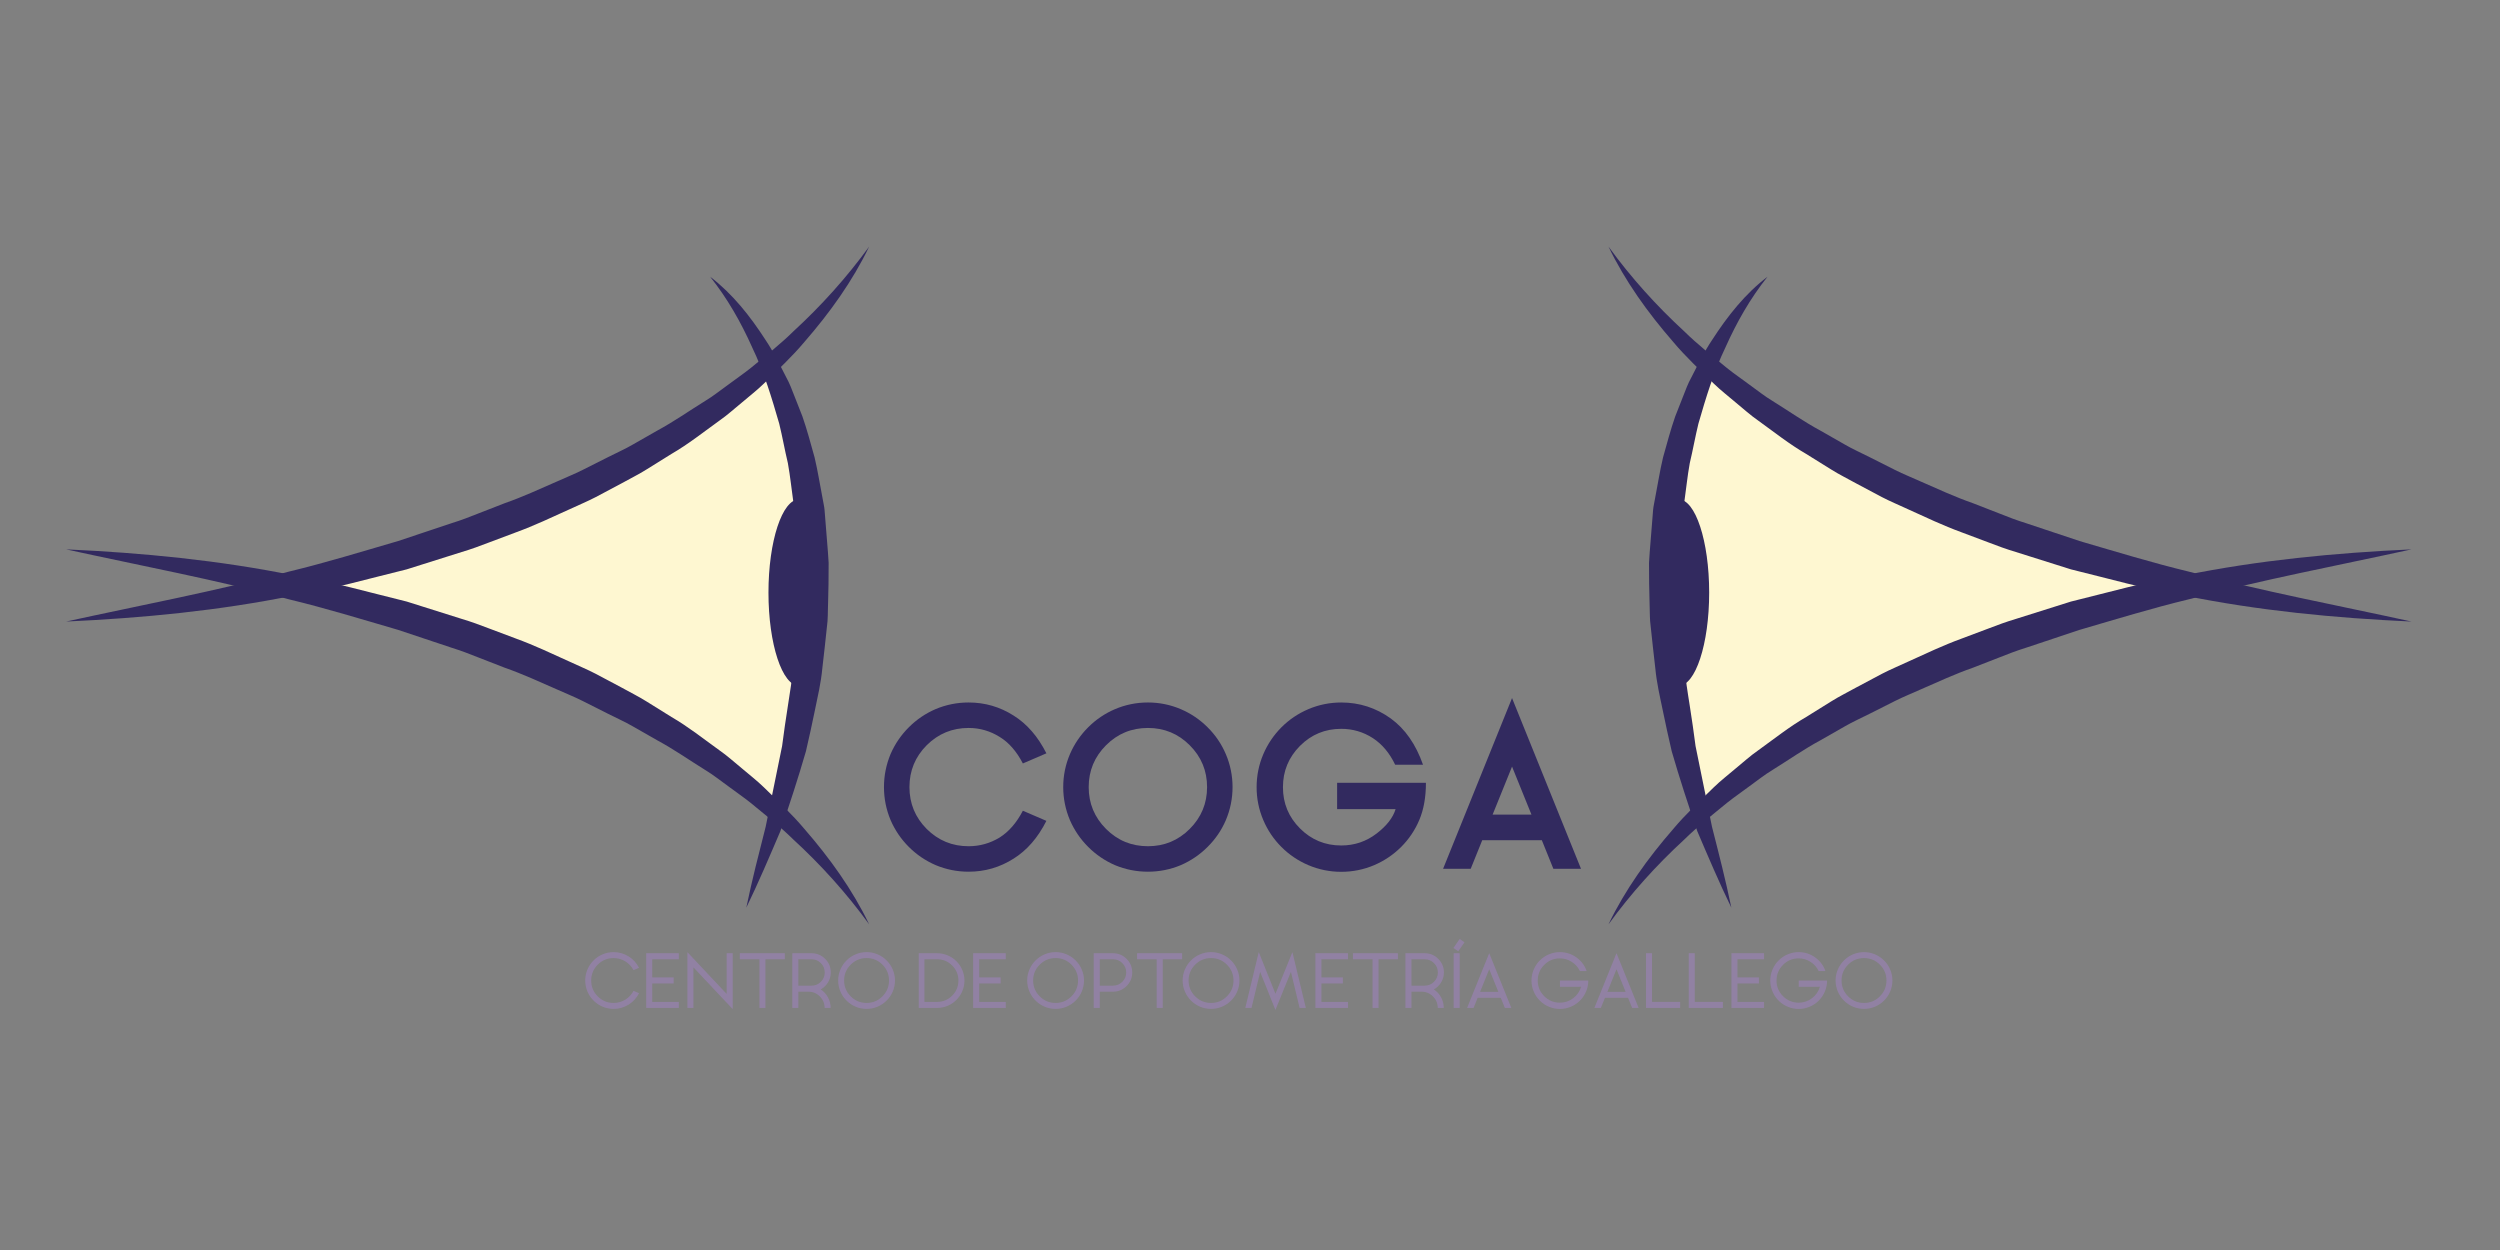 <?xml version="1.0" encoding="UTF-8" standalone="no"?>
<!-- Created with Inkscape (http://www.inkscape.org/) -->

<svg
   xmlns:dc="http://purl.org/dc/elements/1.1/"
   xmlns:cc="http://creativecommons.org/ns#"
   xmlns:rdf="http://www.w3.org/1999/02/22-rdf-syntax-ns#"
   xmlns:svg="http://www.w3.org/2000/svg"
   xmlns="http://www.w3.org/2000/svg"
   xmlns:sodipodi="http://sodipodi.sourceforge.net/DTD/sodipodi-0.dtd"
   xmlns:inkscape="http://www.inkscape.org/namespaces/inkscape"
   version="1.1"
   id="svg48"
   xml:space="preserve"
   width="377.953"
   height="188.976"
   viewBox="0 0 377.953 188.976"
   sodipodi:docname="logo.svg"
   inkscape:version="0.92.3 (2405546, 2018-03-11)"><rect x="0" y="0" width="377.953" height="188.976" fill="#808080" stroke="none"/><defs
     id="defs52"><clipPath
       clipPathUnits="userSpaceOnUse"
       id="clipPath64"><path
         d="M 0,141.732 H 283.465 V 0 H 0 Z"
         id="path62"
         inkscape:connector-curvature="0" /></clipPath><clipPath
       clipPathUnits="userSpaceOnUse"
       id="clipPath128"><path
         d="m 66.373,27.222 h 148.253 v 8.054 H 66.373 Z"
         id="path126"
         inkscape:connector-curvature="0" /></clipPath><clipPath
       clipPathUnits="userSpaceOnUse"
       id="clipPath140"><path
         d="M 0,141.732 H 283.465 V 0 H 0 Z"
         id="path138"
         inkscape:connector-curvature="0" /></clipPath><clipPath
       clipPathUnits="userSpaceOnUse"
       id="clipPath160"><path
         d="m 66.373,27.222 h 148.253 v 8.054 H 66.373 Z"
         id="path158"
         inkscape:connector-curvature="0" /></clipPath><clipPath
       clipPathUnits="userSpaceOnUse"
       id="clipPath180"><path
         d="M 0,141.732 H 283.465 V 0 H 0 Z"
         id="path178"
         inkscape:connector-curvature="0" /></clipPath><clipPath
       clipPathUnits="userSpaceOnUse"
       id="clipPath192"><path
         d="m 66.373,27.222 h 148.253 v 8.054 H 66.373 Z"
         id="path190"
         inkscape:connector-curvature="0" /></clipPath><clipPath
       clipPathUnits="userSpaceOnUse"
       id="clipPath208"><path
         d="M 0,141.732 H 283.465 V 0 H 0 Z"
         id="path206"
         inkscape:connector-curvature="0" /></clipPath><clipPath
       clipPathUnits="userSpaceOnUse"
       id="clipPath220"><path
         d="m 66.373,27.222 h 148.253 v 8.054 H 66.373 Z"
         id="path218"
         inkscape:connector-curvature="0" /></clipPath><clipPath
       clipPathUnits="userSpaceOnUse"
       id="clipPath232"><path
         d="M 0,141.732 H 283.465 V 0 H 0 Z"
         id="path230"
         inkscape:connector-curvature="0" /></clipPath><clipPath
       clipPathUnits="userSpaceOnUse"
       id="clipPath252"><path
         d="m 66.373,27.222 h 148.253 v 8.054 H 66.373 Z"
         id="path250"
         inkscape:connector-curvature="0" /></clipPath><clipPath
       clipPathUnits="userSpaceOnUse"
       id="clipPath264"><path
         d="M 0,141.732 H 283.465 V 0 H 0 Z"
         id="path262"
         inkscape:connector-curvature="0" /></clipPath><clipPath
       clipPathUnits="userSpaceOnUse"
       id="clipPath280"><path
         d="m 66.373,27.222 h 148.253 v 8.054 H 66.373 Z"
         id="path278"
         inkscape:connector-curvature="0" /></clipPath><clipPath
       clipPathUnits="userSpaceOnUse"
       id="clipPath292"><path
         d="M 0,141.732 H 283.465 V 0 H 0 Z"
         id="path290"
         inkscape:connector-curvature="0" /></clipPath><clipPath
       clipPathUnits="userSpaceOnUse"
       id="clipPath316"><path
         d="m 66.373,27.222 h 148.253 v 8.054 H 66.373 Z"
         id="path314"
         inkscape:connector-curvature="0" /></clipPath></defs><sodipodi:namedview
     pagecolor="#ffffff"
     bordercolor="#666666"
     borderopacity="1"
     objecttolerance="10"
     gridtolerance="10"
     guidetolerance="10"
     inkscape:pageopacity="0"
     inkscape:pageshadow="2"
     inkscape:window-width="1299"
     inkscape:window-height="713"
     id="namedview50"
     showgrid="false"
     inkscape:zoom="2.8151723"
     inkscape:cx="188.97667"
     inkscape:cy="94.487999"
     inkscape:window-x="67"
     inkscape:window-y="27"
     inkscape:window-maximized="1"
     inkscape:current-layer="g56" /><g
     id="g56"
     inkscape:groupmode="layer"
     inkscape:label="COGA Logo CMYK Original"
     transform="matrix(1.333,0,0,-1.333,0,188.976)"><g
       id="g58"><g
         id="g60"
         clip-path="url(#clipPath64)"><g
           id="g66"
           transform="translate(33.745,75.237)"><path
             d="M 0,0 C 0,0 30.376,5.687 53.033,24.353 56.422,17.301 62.725,5.244 54.464,-25.691 45,-16.03 11.923,-0.443 0,0"
             style="fill:#fef7d1;fill-opacity:1;fill-rule:nonzero;stroke:none"
             id="path68"
             inkscape:connector-curvature="0" /></g><g
           id="g70"
           transform="translate(246.874,75.237)"><path
             d="M 0,0 C 0,0 -30.377,5.687 -53.033,24.353 -56.422,17.301 -62.726,5.244 -54.465,-25.691 -45,-16.03 -11.924,-0.443 0,0"
             style="fill:#fef7d1;fill-opacity:1;fill-rule:nonzero;stroke:none"
             id="path72"
             inkscape:connector-curvature="0" /></g><g
           id="g74"
           transform="translate(109.851,45.793)"><path
             d="M 0,0 C 1.265,0 2.439,0.33 3.525,0.991 4.569,1.652 5.446,2.663 6.156,4.026 L 8.824,2.876 C 7.861,0.967 6.622,-0.461 5.104,-1.408 3.553,-2.395 1.852,-2.889 0,-2.889 c -1.297,0 -2.542,0.249 -3.733,0.746 -1.15,0.498 -2.166,1.188 -3.047,2.069 -0.882,0.882 -1.572,1.897 -2.069,3.048 -0.498,1.192 -0.747,2.435 -0.747,3.733 0,1.297 0.249,2.546 0.747,3.745 0.497,1.143 1.187,2.154 2.069,3.035 0.881,0.881 1.897,1.572 3.047,2.069 1.191,0.497 2.436,0.747 3.733,0.747 1.852,0 3.553,-0.495 5.104,-1.482 1.518,-0.947 2.757,-2.374 3.72,-4.283 L 6.156,9.387 c -0.71,1.371 -1.587,2.375 -2.631,3.011 -1.086,0.678 -2.26,1.016 -3.525,1.016 -1.853,0 -3.436,-0.653 -4.749,-1.959 -1.306,-1.313 -1.958,-2.895 -1.958,-4.748 0,-1.853 0.652,-3.435 1.958,-4.749 C -3.436,0.653 -1.853,0 0,0"
             style="fill:#322a5f;fill-opacity:1;fill-rule:nonzero;stroke:none"
             id="path76"
             inkscape:connector-curvature="0" /></g><g
           id="g78"
           transform="translate(125.444,57.248)"><path
             d="m 0,0 c -1.314,-1.313 -1.971,-2.896 -1.971,-4.748 0,-1.853 0.657,-3.435 1.971,-4.749 1.305,-1.305 2.888,-1.958 4.749,-1.958 1.852,0 3.431,0.653 4.736,1.958 1.314,1.314 1.971,2.896 1.971,4.749 0,1.852 -0.657,3.435 -1.971,4.748 C 8.18,1.306 6.601,1.959 4.749,1.959 2.888,1.959 1.305,1.306 0,0 m 1.003,-13.598 c -1.142,0.498 -2.153,1.188 -3.035,2.069 -0.881,0.882 -1.571,1.892 -2.068,3.036 -0.506,1.199 -0.759,2.447 -0.759,3.745 0,1.297 0.253,2.541 0.759,3.732 0.497,1.151 1.187,2.167 2.068,3.048 0.882,0.881 1.893,1.567 3.035,2.056 1.191,0.507 2.44,0.76 3.746,0.76 1.297,0 2.541,-0.253 3.732,-0.76 1.143,-0.489 2.155,-1.175 3.036,-2.056 0.889,-0.881 1.579,-1.897 2.068,-3.048 0.506,-1.191 0.759,-2.435 0.759,-3.732 0,-1.298 -0.253,-2.546 -0.759,-3.745 -0.489,-1.144 -1.179,-2.154 -2.068,-3.036 -0.881,-0.881 -1.893,-1.571 -3.036,-2.069 -1.191,-0.497 -2.435,-0.746 -3.732,-0.746 -1.306,0 -2.555,0.249 -3.746,0.746"
             style="fill:#322a5f;fill-opacity:1;fill-rule:nonzero;stroke:none"
             id="path80"
             inkscape:connector-curvature="0" /></g><g
           id="g82"
           transform="translate(161.721,52.989)"><path
             d="m 0,0 c 0,-1.633 -0.252,-3.043 -0.759,-4.234 -0.489,-1.151 -1.175,-2.167 -2.056,-3.048 -0.889,-0.881 -1.905,-1.567 -3.047,-2.057 -1.193,-0.506 -2.441,-0.759 -3.745,-0.759 -1.298,0 -2.542,0.253 -3.734,0.759 -1.15,0.49 -2.166,1.176 -3.048,2.057 -0.881,0.881 -1.566,1.897 -2.055,3.048 -0.507,1.191 -0.759,2.435 -0.759,3.732 0,1.305 0.252,2.554 0.759,3.745 0.489,1.144 1.174,2.159 2.055,3.048 0.882,0.881 1.898,1.566 3.048,2.056 1.192,0.507 2.436,0.759 3.734,0.759 2.063,0 3.936,-0.604 5.617,-1.811 1.623,-1.176 2.844,-2.926 3.66,-5.251 h -3.158 c -0.629,1.322 -1.474,2.33 -2.533,3.023 -1.094,0.703 -2.29,1.052 -3.586,1.052 -1.829,0 -3.387,-0.643 -4.676,-1.933 -1.29,-1.297 -1.934,-2.86 -1.934,-4.688 0,-1.828 0.644,-3.386 1.934,-4.675 1.289,-1.29 2.847,-1.934 4.676,-1.934 1.493,0 2.827,0.448 4.002,1.346 1.15,0.881 1.872,1.807 2.166,2.779 h -6.634 V 0 Z"
             style="fill:#322a5f;fill-opacity:1;fill-rule:nonzero;stroke:none"
             id="path84"
             inkscape:connector-curvature="0" /></g><g
           id="g86"
           transform="translate(173.69,49.379)"><path
             d="M 0,0 -2.203,5.446 -4.406,0 Z M 5.618,-6.145 H 2.484 L 1.175,-2.9 h -6.756 l -1.31,-3.245 h -3.132 l 7.82,19.363 z"
             style="fill:#322a5f;fill-opacity:1;fill-rule:nonzero;stroke:none"
             id="path88"
             inkscape:connector-curvature="0" /></g><g
           id="g90"
           transform="translate(98.575,113.801)"><path
             d="m 0,0 c -1.885,-3.921 -4.463,-7.504 -7.339,-10.81 -1.413,-1.688 -3.025,-3.176 -4.595,-4.722 -0.788,-0.769 -1.662,-1.435 -2.497,-2.152 -0.852,-0.692 -1.666,-1.444 -2.57,-2.066 -1.783,-1.281 -3.513,-2.664 -5.416,-3.763 l -2.8,-1.743 c -0.929,-0.591 -1.919,-1.066 -2.876,-1.604 l -2.91,-1.547 c -0.975,-0.507 -1.989,-0.923 -2.982,-1.388 -1.998,-0.905 -3.981,-1.851 -6.039,-2.601 l -3.075,-1.156 c -1.022,-0.395 -2.048,-0.772 -3.097,-1.083 l -6.254,-1.972 c -4.243,-1.032 -8.439,-2.252 -12.744,-2.952 -8.539,-1.739 -17.22,-2.573 -25.881,-2.967 8.486,1.859 16.961,3.445 25.273,5.666 4.18,1.009 8.281,2.271 12.394,3.47 l 6.088,2.032 c 1.023,0.316 2.02,0.698 3.011,1.096 l 2.985,1.162 c 2.02,0.704 3.953,1.6 5.907,2.455 0.97,0.44 1.966,0.832 2.916,1.311 l 2.851,1.437 c 0.946,0.485 1.93,0.909 2.847,1.446 l 2.771,1.581 c 1.879,1.013 3.614,2.237 5.426,3.36 0.918,0.547 1.74,1.219 2.607,1.837 0.848,0.64 1.736,1.236 2.566,1.902 1.642,1.351 3.33,2.667 4.85,4.166 C -5.437,-6.714 -2.552,-3.513 0,0"
             style="fill:#322a5f;fill-opacity:1;fill-rule:nonzero;stroke:none"
             id="path92"
             inkscape:connector-curvature="0" /></g><g
           id="g94"
           transform="translate(80.54,110.382)"><path
             d="m 0,0 c 2.53,-1.923 4.547,-4.48 6.281,-7.168 0.9,-1.339 1.602,-2.781 2.338,-4.217 0.4,-0.707 0.669,-1.464 0.965,-2.213 l 0.885,-2.253 c 0.528,-1.521 0.94,-3.081 1.376,-4.637 0.373,-1.568 0.614,-3.161 0.926,-4.746 0.066,-0.398 0.166,-0.793 0.203,-1.193 l 0.096,-1.203 0.193,-2.407 c 0.058,-0.803 0.142,-1.606 0.176,-2.409 l -0.014,-2.408 -0.056,-2.409 c -0.031,-0.801 -0.004,-1.608 -0.12,-2.401 -0.176,-1.591 -0.331,-3.185 -0.528,-4.773 -0.148,-1.596 -0.512,-3.152 -0.836,-4.714 -0.316,-1.563 -0.662,-3.119 -1.021,-4.668 -0.884,-3.056 -1.871,-6.08 -2.901,-9.068 -1.248,-2.92 -2.483,-5.832 -3.861,-8.666 0.641,3.111 1.424,6.144 2.195,9.171 l 1.864,9.153 c 0.202,1.539 0.417,3.072 0.662,4.599 0.234,1.527 0.508,3.049 0.565,4.592 0.114,1.537 0.27,3.067 0.404,4.6 0.131,1.532 0.049,3.068 0.09,4.6 l 0.057,2.3 c -0.02,0.765 -0.088,1.527 -0.13,2.29 l -0.142,2.29 c -0.035,0.766 -0.093,1.528 -0.213,2.282 -0.218,1.508 -0.364,3.036 -0.638,4.538 -0.357,1.481 -0.616,2.993 -0.982,4.478 -0.846,2.931 -1.735,5.886 -3.072,8.662 C 3.504,-5.183 1.968,-2.47 0,0"
             style="fill:#322a5f;fill-opacity:1;fill-rule:nonzero;stroke:none"
             id="path96"
             inkscape:connector-curvature="0" /></g><g
           id="g98"
           transform="translate(98.575,36.935)"><path
             d="m 0,0 c -2.552,3.514 -5.437,6.714 -8.583,9.605 -1.52,1.499 -3.208,2.815 -4.85,4.166 -0.83,0.666 -1.718,1.262 -2.566,1.902 -0.867,0.618 -1.689,1.29 -2.607,1.838 -1.812,1.123 -3.547,2.346 -5.426,3.358 l -2.771,1.582 c -0.917,0.536 -1.901,0.96 -2.847,1.446 l -2.851,1.437 c -0.95,0.479 -1.946,0.871 -2.916,1.311 -1.954,0.854 -3.887,1.751 -5.907,2.455 l -2.985,1.162 c -0.991,0.398 -1.988,0.779 -3.011,1.096 l -6.088,2.032 c -4.113,1.199 -8.214,2.461 -12.394,3.469 -8.312,2.222 -16.787,3.808 -25.273,5.667 8.661,-0.394 17.342,-1.228 25.881,-2.967 4.305,-0.7 8.501,-1.92 12.744,-2.952 l 6.254,-1.972 c 1.049,-0.311 2.075,-0.688 3.097,-1.083 l 3.075,-1.156 c 2.058,-0.75 4.041,-1.696 6.039,-2.601 0.993,-0.466 2.007,-0.881 2.982,-1.388 l 2.91,-1.547 c 0.957,-0.539 1.947,-1.013 2.876,-1.604 l 2.8,-1.743 c 1.903,-1.1 3.633,-2.482 5.416,-3.763 0.904,-0.622 1.718,-1.373 2.57,-2.066 0.835,-0.717 1.709,-1.383 2.497,-2.152 1.57,-1.546 3.182,-3.034 4.595,-4.721 C -4.463,7.504 -1.885,3.921 0,0"
             style="fill:#322a5f;fill-opacity:1;fill-rule:nonzero;stroke:none"
             id="path100"
             inkscape:connector-curvature="0" /></g><g
           id="g102"
           transform="translate(90.635,85.138)"><path
             d="m 0,0 c -1.922,0 -3.48,-4.736 -3.48,-10.579 0,-5.842 1.558,-10.578 3.48,-10.578"
             style="fill:#322a5f;fill-opacity:1;fill-rule:nonzero;stroke:none"
             id="path104"
             inkscape:connector-curvature="0" /></g><g
           id="g106"
           transform="translate(182.425,113.801)"><path
             d="m 0,0 c 2.553,-3.513 5.438,-6.714 8.583,-9.605 1.521,-1.499 3.209,-2.815 4.851,-4.166 0.83,-0.666 1.717,-1.262 2.566,-1.902 0.866,-0.618 1.689,-1.29 2.607,-1.837 1.812,-1.123 3.547,-2.347 5.425,-3.36 l 2.771,-1.581 c 0.918,-0.537 1.901,-0.961 2.847,-1.446 l 2.852,-1.437 c 0.95,-0.479 1.945,-0.871 2.916,-1.311 1.953,-0.855 3.887,-1.751 5.906,-2.455 l 2.986,-1.162 c 0.99,-0.398 1.988,-0.78 3.01,-1.096 l 6.089,-2.032 c 4.112,-1.199 8.213,-2.461 12.393,-3.47 8.312,-2.221 16.787,-3.807 25.273,-5.666 -8.661,0.394 -17.342,1.228 -25.881,2.967 -4.305,0.7 -8.501,1.92 -12.744,2.952 l -6.254,1.972 c -1.048,0.311 -2.075,0.688 -3.097,1.083 l -3.075,1.156 c -2.058,0.75 -4.041,1.696 -6.038,2.601 -0.993,0.465 -2.008,0.881 -2.982,1.388 l -2.91,1.547 c -0.958,0.538 -1.948,1.013 -2.877,1.604 l -2.8,1.743 c -1.903,1.099 -3.633,2.482 -5.415,3.763 -0.905,0.622 -1.719,1.374 -2.57,2.066 -0.835,0.717 -1.709,1.383 -2.497,2.152 -1.571,1.546 -3.182,3.034 -4.595,4.722 C 4.464,-7.504 1.885,-3.921 0,0"
             style="fill:#322a5f;fill-opacity:1;fill-rule:nonzero;stroke:none"
             id="path108"
             inkscape:connector-curvature="0" /></g><g
           id="g110"
           transform="translate(200.46,110.382)"><path
             d="m 0,0 c -1.968,-2.47 -3.504,-5.183 -4.762,-7.998 -1.338,-2.776 -2.226,-5.731 -3.073,-8.662 -0.364,-1.485 -0.625,-2.997 -0.981,-4.478 -0.274,-1.502 -0.419,-3.03 -0.637,-4.538 -0.121,-0.754 -0.179,-1.516 -0.214,-2.282 l -0.143,-2.29 c -0.041,-0.763 -0.109,-1.525 -0.129,-2.29 l 0.057,-2.3 c 0.041,-1.532 -0.041,-3.068 0.089,-4.6 0.135,-1.533 0.29,-3.063 0.404,-4.6 0.058,-1.543 0.331,-3.065 0.567,-4.592 0.244,-1.527 0.459,-3.06 0.661,-4.599 l 1.864,-9.153 c 0.771,-3.027 1.555,-6.06 2.195,-9.171 -1.377,2.834 -2.613,5.746 -3.861,8.666 -1.03,2.988 -2.016,6.012 -2.901,9.068 -0.359,1.549 -0.705,3.105 -1.021,4.668 -0.325,1.562 -0.688,3.118 -0.837,4.714 -0.196,1.588 -0.35,3.182 -0.527,4.773 -0.116,0.793 -0.089,1.6 -0.12,2.401 l -0.056,2.409 -0.014,2.408 c 0.035,0.803 0.119,1.606 0.176,2.409 l 0.193,2.407 0.096,1.203 c 0.037,0.4 0.137,0.795 0.203,1.193 0.311,1.585 0.552,3.178 0.925,4.746 0.437,1.556 0.849,3.116 1.377,4.637 l 0.885,2.253 c 0.297,0.749 0.565,1.506 0.965,2.213 0.736,1.436 1.438,2.878 2.338,4.217 C -4.547,-4.48 -2.53,-1.923 0,0"
             style="fill:#322a5f;fill-opacity:1;fill-rule:nonzero;stroke:none"
             id="path112"
             inkscape:connector-curvature="0" /></g><g
           id="g114"
           transform="translate(182.425,36.935)"><path
             d="m 0,0 c 1.885,3.921 4.464,7.504 7.34,10.811 1.413,1.687 3.024,3.175 4.595,4.721 0.788,0.769 1.662,1.435 2.497,2.152 0.851,0.693 1.665,1.444 2.57,2.066 1.782,1.281 3.512,2.663 5.415,3.763 l 2.8,1.743 c 0.929,0.591 1.919,1.065 2.877,1.604 l 2.91,1.547 c 0.974,0.507 1.989,0.922 2.982,1.388 1.997,0.905 3.98,1.851 6.038,2.601 l 3.075,1.156 c 1.022,0.395 2.049,0.772 3.097,1.083 l 6.254,1.972 c 4.243,1.032 8.439,2.252 12.744,2.952 8.539,1.739 17.22,2.573 25.881,2.967 C 82.589,40.667 74.114,39.081 65.802,36.859 61.622,35.851 57.521,34.589 53.409,33.39 L 47.32,31.358 C 46.298,31.041 45.3,30.66 44.31,30.262 L 41.324,29.1 c -2.019,-0.704 -3.953,-1.601 -5.906,-2.455 -0.971,-0.44 -1.966,-0.832 -2.916,-1.311 L 29.65,23.897 c -0.946,-0.486 -1.929,-0.91 -2.847,-1.446 L 24.032,20.869 C 22.154,19.857 20.419,18.634 18.607,17.511 17.689,16.963 16.866,16.291 16,15.673 15.151,15.033 14.264,14.437 13.434,13.771 11.792,12.42 10.104,11.104 8.583,9.605 5.438,6.714 2.553,3.514 0,0"
             style="fill:#322a5f;fill-opacity:1;fill-rule:nonzero;stroke:none"
             id="path116"
             inkscape:connector-curvature="0" /></g><g
           id="g118"
           transform="translate(190.365,85.138)"><path
             d="M 0,0 C 1.922,0 3.48,-4.736 3.48,-10.579 3.48,-16.421 1.922,-21.157 0,-21.157"
             style="fill:#322a5f;fill-opacity:1;fill-rule:nonzero;stroke:none"
             id="path120"
             inkscape:connector-curvature="0" /></g></g></g><g
       id="g122"><g
         id="g124"
         clip-path="url(#clipPath128)"><g
           id="g130"
           transform="translate(69.593,28.019)"><path
             d="M 0,0 C 0.481,0 0.927,0.127 1.337,0.381 1.735,0.629 2.043,0.959 2.259,1.372 L 2.882,1.104 C 2.611,0.567 2.221,0.138 1.714,-0.182 1.191,-0.511 0.62,-0.676 0,-0.676 c -0.436,0 -0.853,0.085 -1.25,0.252 -0.387,0.164 -0.729,0.396 -1.026,0.693 -0.298,0.296 -0.528,0.637 -0.693,1.025 -0.167,0.397 -0.251,0.815 -0.251,1.25 0,0.435 0.084,0.854 0.251,1.255 0.165,0.384 0.395,0.724 0.693,1.021 0.297,0.297 0.639,0.529 1.026,0.694 C -0.853,5.68 -0.436,5.764 0,5.764 0.62,5.764 1.191,5.6 1.714,5.271 2.221,4.95 2.611,4.521 2.882,3.985 L 2.259,3.717 C 2.043,4.133 1.735,4.463 1.337,4.708 0.927,4.962 0.481,5.089 0,5.089 c -0.701,0 -1.301,-0.248 -1.8,-0.745 -0.496,-0.498 -0.744,-1.099 -0.744,-1.8 0,-0.701 0.248,-1.301 0.744,-1.8 C -1.301,0.248 -0.701,0 0,0"
             style="fill:#9181a3;fill-opacity:1;fill-rule:nonzero;stroke:none"
             id="path132"
             inkscape:connector-curvature="0" /></g></g></g><g
       id="g134"><g
         id="g136"
         clip-path="url(#clipPath140)"><g
           id="g142"
           transform="translate(73.289,33.658)"><path
             d="m 0,0 v -6.205 h 3.699 v 0.683 H 0.683 v 2.095 h 2.432 v 0.683 H 0.683 v 2.059 H 3.699 V 0 Z"
             style="fill:#9181a3;fill-opacity:1;fill-rule:nonzero;stroke:none"
             id="path144"
             inkscape:connector-curvature="0" /></g><g
           id="g146"
           transform="translate(77.962,27.453)"><path
             d="m 0,0 h 0.683 v 4.6 l 4.454,-4.735 v 6.34 H 4.453 V 1.588 L 0,6.326 Z"
             style="fill:#9181a3;fill-opacity:1;fill-rule:nonzero;stroke:none"
             id="path148"
             inkscape:connector-curvature="0" /></g><g
           id="g150"
           transform="translate(83.904,33.658)"><path
             d="m 0,0 v -0.685 h 2.225 v -5.52 h 0.683 v 5.52 H 5.106 V 0 Z"
             style="fill:#9181a3;fill-opacity:1;fill-rule:nonzero;stroke:none"
             id="path152"
             inkscape:connector-curvature="0" /></g></g></g><g
       id="g154"><g
         id="g156"
         clip-path="url(#clipPath160)"><g
           id="g162"
           transform="translate(93.078,29.555)"><path
             d="M 0,0 C 0.346,-0.228 0.62,-0.525 0.822,-0.892 1.027,-1.267 1.129,-1.669 1.129,-2.099 V -2.104 H 0.446 v 0.005 c 0,0.504 -0.179,0.937 -0.537,1.298 -0.36,0.362 -0.795,0.541 -1.303,0.541 H -2.536 V -2.104 H -3.22 v 6.207 h 2.181 c 0.603,0 1.118,-0.214 1.545,-0.641 C 0.933,3.035 1.146,2.521 1.146,1.921 1.146,1.515 1.04,1.136 0.827,0.788 0.622,0.453 0.346,0.19 0,0 M -2.536,3.418 V 0.425 h 1.497 c 0.416,0 0.769,0.144 1.06,0.436 0.291,0.294 0.438,0.648 0.438,1.06 0,0.413 -0.147,0.765 -0.438,1.056 -0.291,0.294 -0.644,0.441 -1.06,0.441 z"
             style="fill:#9181a3;fill-opacity:1;fill-rule:nonzero;stroke:none"
             id="path164"
             inkscape:connector-curvature="0" /></g><g
           id="g166"
           transform="translate(97.029,27.596)"><path
             d="m 0,0 c -0.384,0.163 -0.724,0.395 -1.021,0.691 -0.298,0.297 -0.528,0.639 -0.693,1.022 -0.17,0.401 -0.255,0.819 -0.255,1.256 0,0.434 0.085,0.851 0.255,1.25 0.165,0.386 0.395,0.728 0.693,1.025 0.297,0.297 0.637,0.527 1.021,0.689 0.398,0.171 0.816,0.254 1.255,0.254 0.436,0 0.852,-0.083 1.25,-0.254 C 2.889,5.771 3.229,5.541 3.526,5.244 3.827,4.947 4.058,4.605 4.22,4.219 4.39,3.82 4.475,3.403 4.475,2.969 4.475,2.532 4.39,2.114 4.22,1.713 4.058,1.33 3.827,0.988 3.526,0.691 3.229,0.395 2.889,0.163 2.505,0 2.107,-0.168 1.691,-0.251 1.255,-0.251 0.816,-0.251 0.398,-0.168 0,0 m -0.545,4.769 c -0.499,-0.5 -0.749,-1.099 -0.749,-1.8 0,-0.702 0.25,-1.301 0.749,-1.801 0.496,-0.496 1.096,-0.745 1.8,-0.745 0.701,0 1.299,0.249 1.796,0.745 0.498,0.5 0.748,1.099 0.748,1.801 0,0.701 -0.25,1.3 -0.748,1.8 -0.497,0.495 -1.095,0.744 -1.796,0.744 -0.704,0 -1.304,-0.249 -1.8,-0.744"
             style="fill:#9181a3;fill-opacity:1;fill-rule:nonzero;stroke:none"
             id="path168"
             inkscape:connector-curvature="0" /></g><g
           id="g170"
           transform="translate(104.199,27.452)"><path
             d="M 0,0 V 6.206 H 2.082 C 2.503,6.206 2.905,6.123 3.289,5.959 3.658,5.804 3.987,5.583 4.275,5.298 4.561,5.009 4.782,4.68 4.937,4.311 5.102,3.927 5.185,3.524 5.185,3.104 5.185,2.685 5.102,2.282 4.937,1.896 4.782,1.526 4.56,1.199 4.271,0.913 3.986,0.625 3.658,0.402 3.289,0.247 2.903,0.083 2.5,0 2.082,0 Z M 2.086,0.684 C 2.75,0.687 3.318,0.924 3.791,1.394 4.264,1.867 4.5,2.437 4.5,3.104 4.5,3.77 4.264,4.339 3.791,4.812 3.318,5.286 2.75,5.522 2.086,5.522 H 0.646 V 0.684 Z"
             style="fill:#9181a3;fill-opacity:1;fill-rule:nonzero;stroke:none"
             id="path172"
             inkscape:connector-curvature="0" /></g></g></g><g
       id="g174"><g
         id="g176"
         clip-path="url(#clipPath180)"><g
           id="g182"
           transform="translate(110.371,33.658)"><path
             d="m 0,0 v -6.205 h 3.699 v 0.683 H 0.683 v 2.095 h 2.432 v 0.683 H 0.683 v 2.059 H 3.699 V 0 Z"
             style="fill:#9181a3;fill-opacity:1;fill-rule:nonzero;stroke:none"
             id="path184"
             inkscape:connector-curvature="0" /></g></g></g><g
       id="g186"><g
         id="g188"
         clip-path="url(#clipPath192)"><g
           id="g194"
           transform="translate(118.467,27.596)"><path
             d="m 0,0 c -0.384,0.163 -0.724,0.395 -1.021,0.691 -0.298,0.297 -0.528,0.639 -0.693,1.022 -0.17,0.401 -0.255,0.819 -0.255,1.256 0,0.434 0.085,0.851 0.255,1.25 0.165,0.386 0.395,0.728 0.693,1.025 0.297,0.297 0.637,0.527 1.021,0.689 0.398,0.171 0.816,0.254 1.255,0.254 0.436,0 0.852,-0.083 1.25,-0.254 C 2.889,5.771 3.229,5.541 3.526,5.244 3.827,4.947 4.058,4.605 4.219,4.219 4.39,3.82 4.475,3.403 4.475,2.969 4.475,2.532 4.39,2.114 4.219,1.713 4.058,1.33 3.827,0.988 3.526,0.691 3.229,0.395 2.889,0.163 2.505,0 2.107,-0.168 1.691,-0.251 1.255,-0.251 0.816,-0.251 0.398,-0.168 0,0 m -0.545,4.769 c -0.499,-0.5 -0.749,-1.099 -0.749,-1.8 0,-0.702 0.25,-1.301 0.749,-1.801 0.496,-0.496 1.096,-0.745 1.8,-0.745 0.701,0 1.299,0.249 1.795,0.745 0.499,0.5 0.749,1.099 0.749,1.801 0,0.701 -0.25,1.3 -0.749,1.8 -0.496,0.495 -1.094,0.744 -1.795,0.744 -0.704,0 -1.304,-0.249 -1.8,-0.744"
             style="fill:#9181a3;fill-opacity:1;fill-rule:nonzero;stroke:none"
             id="path196"
             inkscape:connector-curvature="0" /></g><g
           id="g198"
           transform="translate(126.23,33.658)"><path
             d="m 0,0 c 0.6,0 1.113,-0.214 1.541,-0.641 0.427,-0.423 0.64,-0.937 0.64,-1.541 0,-0.599 -0.213,-1.113 -0.64,-1.54 C 1.113,-4.148 0.6,-4.362 0,-4.362 H -1.501 V -6.206 H -2.186 V 0 Z m 0,-3.678 c 0.412,0 0.765,0.145 1.056,0.437 0.294,0.294 0.442,0.646 0.442,1.059 0,0.413 -0.148,0.766 -0.442,1.061 C 0.765,-0.83 0.412,-0.684 0,-0.684 h -1.501 v -2.994 z"
             style="fill:#9181a3;fill-opacity:1;fill-rule:nonzero;stroke:none"
             id="path200"
             inkscape:connector-curvature="0" /></g></g></g><g
       id="g202"><g
         id="g204"
         clip-path="url(#clipPath208)"><g
           id="g210"
           transform="translate(128.961,33.658)"><path
             d="m 0,0 v -0.685 h 2.224 v -5.52 h 0.684 v 5.52 H 5.106 V 0 Z"
             style="fill:#9181a3;fill-opacity:1;fill-rule:nonzero;stroke:none"
             id="path212"
             inkscape:connector-curvature="0" /></g></g></g><g
       id="g214"><g
         id="g216"
         clip-path="url(#clipPath220)"><g
           id="g222"
           transform="translate(136.097,27.596)"><path
             d="m 0,0 c -0.384,0.163 -0.724,0.395 -1.021,0.691 -0.298,0.297 -0.528,0.639 -0.693,1.022 -0.169,0.401 -0.255,0.819 -0.255,1.256 0,0.434 0.086,0.851 0.255,1.25 0.165,0.386 0.395,0.728 0.693,1.025 0.297,0.297 0.637,0.527 1.021,0.689 0.398,0.171 0.816,0.254 1.255,0.254 0.436,0 0.852,-0.083 1.25,-0.254 C 2.889,5.771 3.229,5.541 3.526,5.244 3.827,4.947 4.058,4.605 4.219,4.219 4.39,3.82 4.475,3.403 4.475,2.969 4.475,2.532 4.39,2.114 4.219,1.713 4.058,1.33 3.827,0.988 3.526,0.691 3.229,0.395 2.889,0.163 2.505,0 2.107,-0.168 1.691,-0.251 1.255,-0.251 0.816,-0.251 0.398,-0.168 0,0 m -0.545,4.769 c -0.499,-0.5 -0.749,-1.099 -0.749,-1.8 0,-0.702 0.25,-1.301 0.749,-1.801 0.496,-0.496 1.096,-0.745 1.8,-0.745 0.701,0 1.299,0.249 1.795,0.745 0.499,0.5 0.749,1.099 0.749,1.801 0,0.701 -0.25,1.3 -0.749,1.8 -0.496,0.495 -1.094,0.744 -1.795,0.744 -0.704,0 -1.304,-0.249 -1.8,-0.744"
             style="fill:#9181a3;fill-opacity:1;fill-rule:nonzero;stroke:none"
             id="path224"
             inkscape:connector-curvature="0" /></g></g></g><g
       id="g226"><g
         id="g228"
         clip-path="url(#clipPath232)"><g
           id="g234"
           transform="translate(141.233,27.453)"><path
             d="M 0,0 H 0.706 L 1.687,4.084 3.418,-0.229 5.176,4.093 6.163,0 H 6.868 L 5.344,6.33 3.423,1.604 1.528,6.339 Z"
             style="fill:#9181a3;fill-opacity:1;fill-rule:nonzero;stroke:none"
             id="path236"
             inkscape:connector-curvature="0" /></g><g
           id="g238"
           transform="translate(149.183,33.658)"><path
             d="m 0,0 v -6.205 h 3.7 v 0.683 H 0.684 v 2.095 h 2.431 v 0.683 H 0.684 v 2.059 H 3.7 V 0 Z"
             style="fill:#9181a3;fill-opacity:1;fill-rule:nonzero;stroke:none"
             id="path240"
             inkscape:connector-curvature="0" /></g><g
           id="g242"
           transform="translate(153.44,33.658)"><path
             d="m 0,0 v -0.685 h 2.225 v -5.52 h 0.683 v 5.52 H 5.106 V 0 Z"
             style="fill:#9181a3;fill-opacity:1;fill-rule:nonzero;stroke:none"
             id="path244"
             inkscape:connector-curvature="0" /></g></g></g><g
       id="g246"><g
         id="g248"
         clip-path="url(#clipPath252)"><g
           id="g254"
           transform="translate(162.615,29.555)"><path
             d="M 0,0 C 0.346,-0.228 0.62,-0.525 0.822,-0.892 1.026,-1.267 1.129,-1.669 1.129,-2.099 V -2.104 H 0.445 v 0.005 c 0,0.504 -0.178,0.937 -0.536,1.298 -0.36,0.362 -0.795,0.541 -1.303,0.541 H -2.536 V -2.104 H -3.22 v 6.207 h 2.181 c 0.602,0 1.117,-0.214 1.545,-0.641 C 0.933,3.035 1.146,2.521 1.146,1.921 1.146,1.515 1.039,1.136 0.826,0.788 0.622,0.453 0.346,0.19 0,0 M -2.536,3.418 V 0.425 h 1.497 c 0.416,0 0.769,0.144 1.06,0.436 0.291,0.294 0.438,0.648 0.438,1.06 0,0.413 -0.147,0.765 -0.438,1.056 -0.291,0.294 -0.644,0.441 -1.06,0.441 z"
             style="fill:#9181a3;fill-opacity:1;fill-rule:nonzero;stroke:none"
             id="path256"
             inkscape:connector-curvature="0" /></g></g></g><g
       id="g258"><g
         id="g260"
         clip-path="url(#clipPath264)"><g
           id="g266"
           transform="translate(165.549,35.276)"><path
             d="m 0,0 -0.71,-1.021 0.546,-0.377 0.71,1.017 z M -0.684,-7.823 H 0 v 6.205 h -0.684 z"
             style="fill:#9181a3;fill-opacity:1;fill-rule:nonzero;stroke:none"
             id="path268"
             inkscape:connector-curvature="0" /></g><g
           id="g270"
           transform="translate(166.389,27.453)"><path
             d="M 0,0 H 0.735 L 1.198,1.146 H 3.82 L 4.284,0 H 5.02 L 2.509,6.21 Z M 2.509,4.388 3.544,1.825 H 1.476 Z"
             style="fill:#9181a3;fill-opacity:1;fill-rule:nonzero;stroke:none"
             id="path272"
             inkscape:connector-curvature="0" /></g></g></g><g
       id="g274"><g
         id="g276"
         clip-path="url(#clipPath280)"><g
           id="g282"
           transform="translate(180.137,30.563)"><path
             d="m 0,0 c 0,-0.438 -0.085,-0.856 -0.256,-1.255 -0.161,-0.387 -0.39,-0.728 -0.687,-1.025 -0.3,-0.297 -0.643,-0.527 -1.027,-0.689 -0.397,-0.17 -0.816,-0.255 -1.255,-0.255 -0.434,0 -0.852,0.085 -1.25,0.255 -0.386,0.162 -0.728,0.392 -1.025,0.689 -0.298,0.297 -0.526,0.638 -0.688,1.025 -0.17,0.399 -0.256,0.816 -0.256,1.251 0,0.439 0.086,0.857 0.256,1.255 0.162,0.384 0.39,0.726 0.688,1.025 0.297,0.297 0.639,0.527 1.025,0.689 0.398,0.17 0.816,0.255 1.25,0.255 0.694,0 1.321,-0.201 1.883,-0.606 0.549,-0.395 0.933,-0.91 1.155,-1.545 h -0.765 c -0.205,0.433 -0.51,0.78 -0.913,1.038 -0.413,0.269 -0.865,0.403 -1.36,0.403 -0.692,0 -1.283,-0.244 -1.774,-0.736 -0.49,-0.493 -0.735,-1.086 -0.735,-1.778 0,-0.692 0.245,-1.283 0.735,-1.774 0.491,-0.492 1.082,-0.736 1.774,-0.736 0.567,0 1.073,0.17 1.52,0.51 0.438,0.336 0.735,0.768 0.892,1.294 H -3.216 V 0 Z"
             style="fill:#9181a3;fill-opacity:1;fill-rule:nonzero;stroke:none"
             id="path284"
             inkscape:connector-curvature="0" /></g></g></g><g
       id="g286"><g
         id="g288"
         clip-path="url(#clipPath292)"><g
           id="g294"
           transform="translate(180.825,27.453)"><path
             d="M 0,0 H 0.735 L 1.198,1.146 H 3.82 L 4.284,0 H 5.02 L 2.509,6.21 Z M 2.509,4.388 3.544,1.825 H 1.476 Z"
             style="fill:#9181a3;fill-opacity:1;fill-rule:nonzero;stroke:none"
             id="path296"
             inkscape:connector-curvature="0" /></g><g
           id="g298"
           transform="translate(186.68,33.658)"><path
             d="m 0,0 v -6.205 h 3.873 v 0.683 h -3.19 l 0,5.522 z"
             style="fill:#9181a3;fill-opacity:1;fill-rule:nonzero;stroke:none"
             id="path300"
             inkscape:connector-curvature="0" /></g><g
           id="g302"
           transform="translate(191.526,33.658)"><path
             d="m 0,0 v -6.205 h 3.873 v 0.683 H 0.684 l 0,5.522 z"
             style="fill:#9181a3;fill-opacity:1;fill-rule:nonzero;stroke:none"
             id="path304"
             inkscape:connector-curvature="0" /></g><g
           id="g306"
           transform="translate(196.369,33.658)"><path
             d="m 0,0 v -6.205 h 3.7 v 0.683 H 0.684 v 2.095 h 2.431 v 0.683 H 0.684 v 2.059 H 3.7 V 0 Z"
             style="fill:#9181a3;fill-opacity:1;fill-rule:nonzero;stroke:none"
             id="path308"
             inkscape:connector-curvature="0" /></g></g></g><g
       id="g310"><g
         id="g312"
         clip-path="url(#clipPath316)"><g
           id="g318"
           transform="translate(207.218,30.563)"><path
             d="m 0,0 c 0,-0.438 -0.085,-0.856 -0.255,-1.255 -0.162,-0.387 -0.391,-0.728 -0.688,-1.025 -0.3,-0.297 -0.643,-0.527 -1.027,-0.689 -0.397,-0.17 -0.815,-0.255 -1.255,-0.255 -0.434,0 -0.852,0.085 -1.25,0.255 -0.386,0.162 -0.728,0.392 -1.025,0.689 -0.297,0.297 -0.526,0.638 -0.687,1.025 -0.172,0.399 -0.257,0.816 -0.257,1.251 0,0.439 0.085,0.857 0.257,1.255 0.161,0.384 0.39,0.726 0.687,1.025 0.297,0.297 0.639,0.527 1.025,0.689 0.398,0.17 0.816,0.255 1.25,0.255 0.694,0 1.322,-0.201 1.883,-0.606 0.548,-0.395 0.934,-0.91 1.155,-1.545 h -0.765 c -0.205,0.433 -0.509,0.78 -0.912,1.038 -0.413,0.269 -0.866,0.403 -1.361,0.403 -0.691,0 -1.283,-0.244 -1.773,-0.736 -0.49,-0.493 -0.736,-1.086 -0.736,-1.778 0,-0.692 0.246,-1.283 0.736,-1.774 0.49,-0.492 1.082,-0.736 1.773,-0.736 0.566,0 1.073,0.17 1.52,0.51 0.438,0.336 0.735,0.768 0.892,1.294 H -3.216 V 0 Z"
             style="fill:#9181a3;fill-opacity:1;fill-rule:nonzero;stroke:none"
             id="path320"
             inkscape:connector-curvature="0" /></g><g
           id="g322"
           transform="translate(210.151,27.596)"><path
             d="m 0,0 c -0.384,0.163 -0.724,0.395 -1.021,0.691 -0.296,0.297 -0.528,0.639 -0.693,1.022 -0.17,0.401 -0.255,0.819 -0.255,1.256 0,0.434 0.085,0.851 0.255,1.25 0.165,0.386 0.397,0.728 0.693,1.025 C -0.724,5.541 -0.384,5.771 0,5.933 0.398,6.104 0.816,6.187 1.255,6.187 1.69,6.187 2.107,6.104 2.506,5.933 2.89,5.771 3.229,5.541 3.526,5.244 3.827,4.947 4.058,4.605 4.22,4.219 4.39,3.82 4.475,3.403 4.475,2.969 4.475,2.532 4.39,2.114 4.22,1.713 4.058,1.33 3.827,0.988 3.526,0.691 3.229,0.395 2.89,0.163 2.506,0 2.107,-0.168 1.69,-0.251 1.255,-0.251 0.816,-0.251 0.398,-0.168 0,0 m -0.545,4.769 c -0.5,-0.5 -0.749,-1.099 -0.749,-1.8 0,-0.702 0.249,-1.301 0.749,-1.801 0.496,-0.496 1.097,-0.745 1.8,-0.745 0.701,0 1.301,0.249 1.796,0.745 0.5,0.5 0.749,1.099 0.749,1.801 0,0.701 -0.249,1.3 -0.749,1.8 -0.495,0.495 -1.095,0.744 -1.796,0.744 -0.703,0 -1.304,-0.249 -1.8,-0.744"
             style="fill:#9181a3;fill-opacity:1;fill-rule:nonzero;stroke:none"
             id="path324"
             inkscape:connector-curvature="0" /></g></g></g></g></svg>